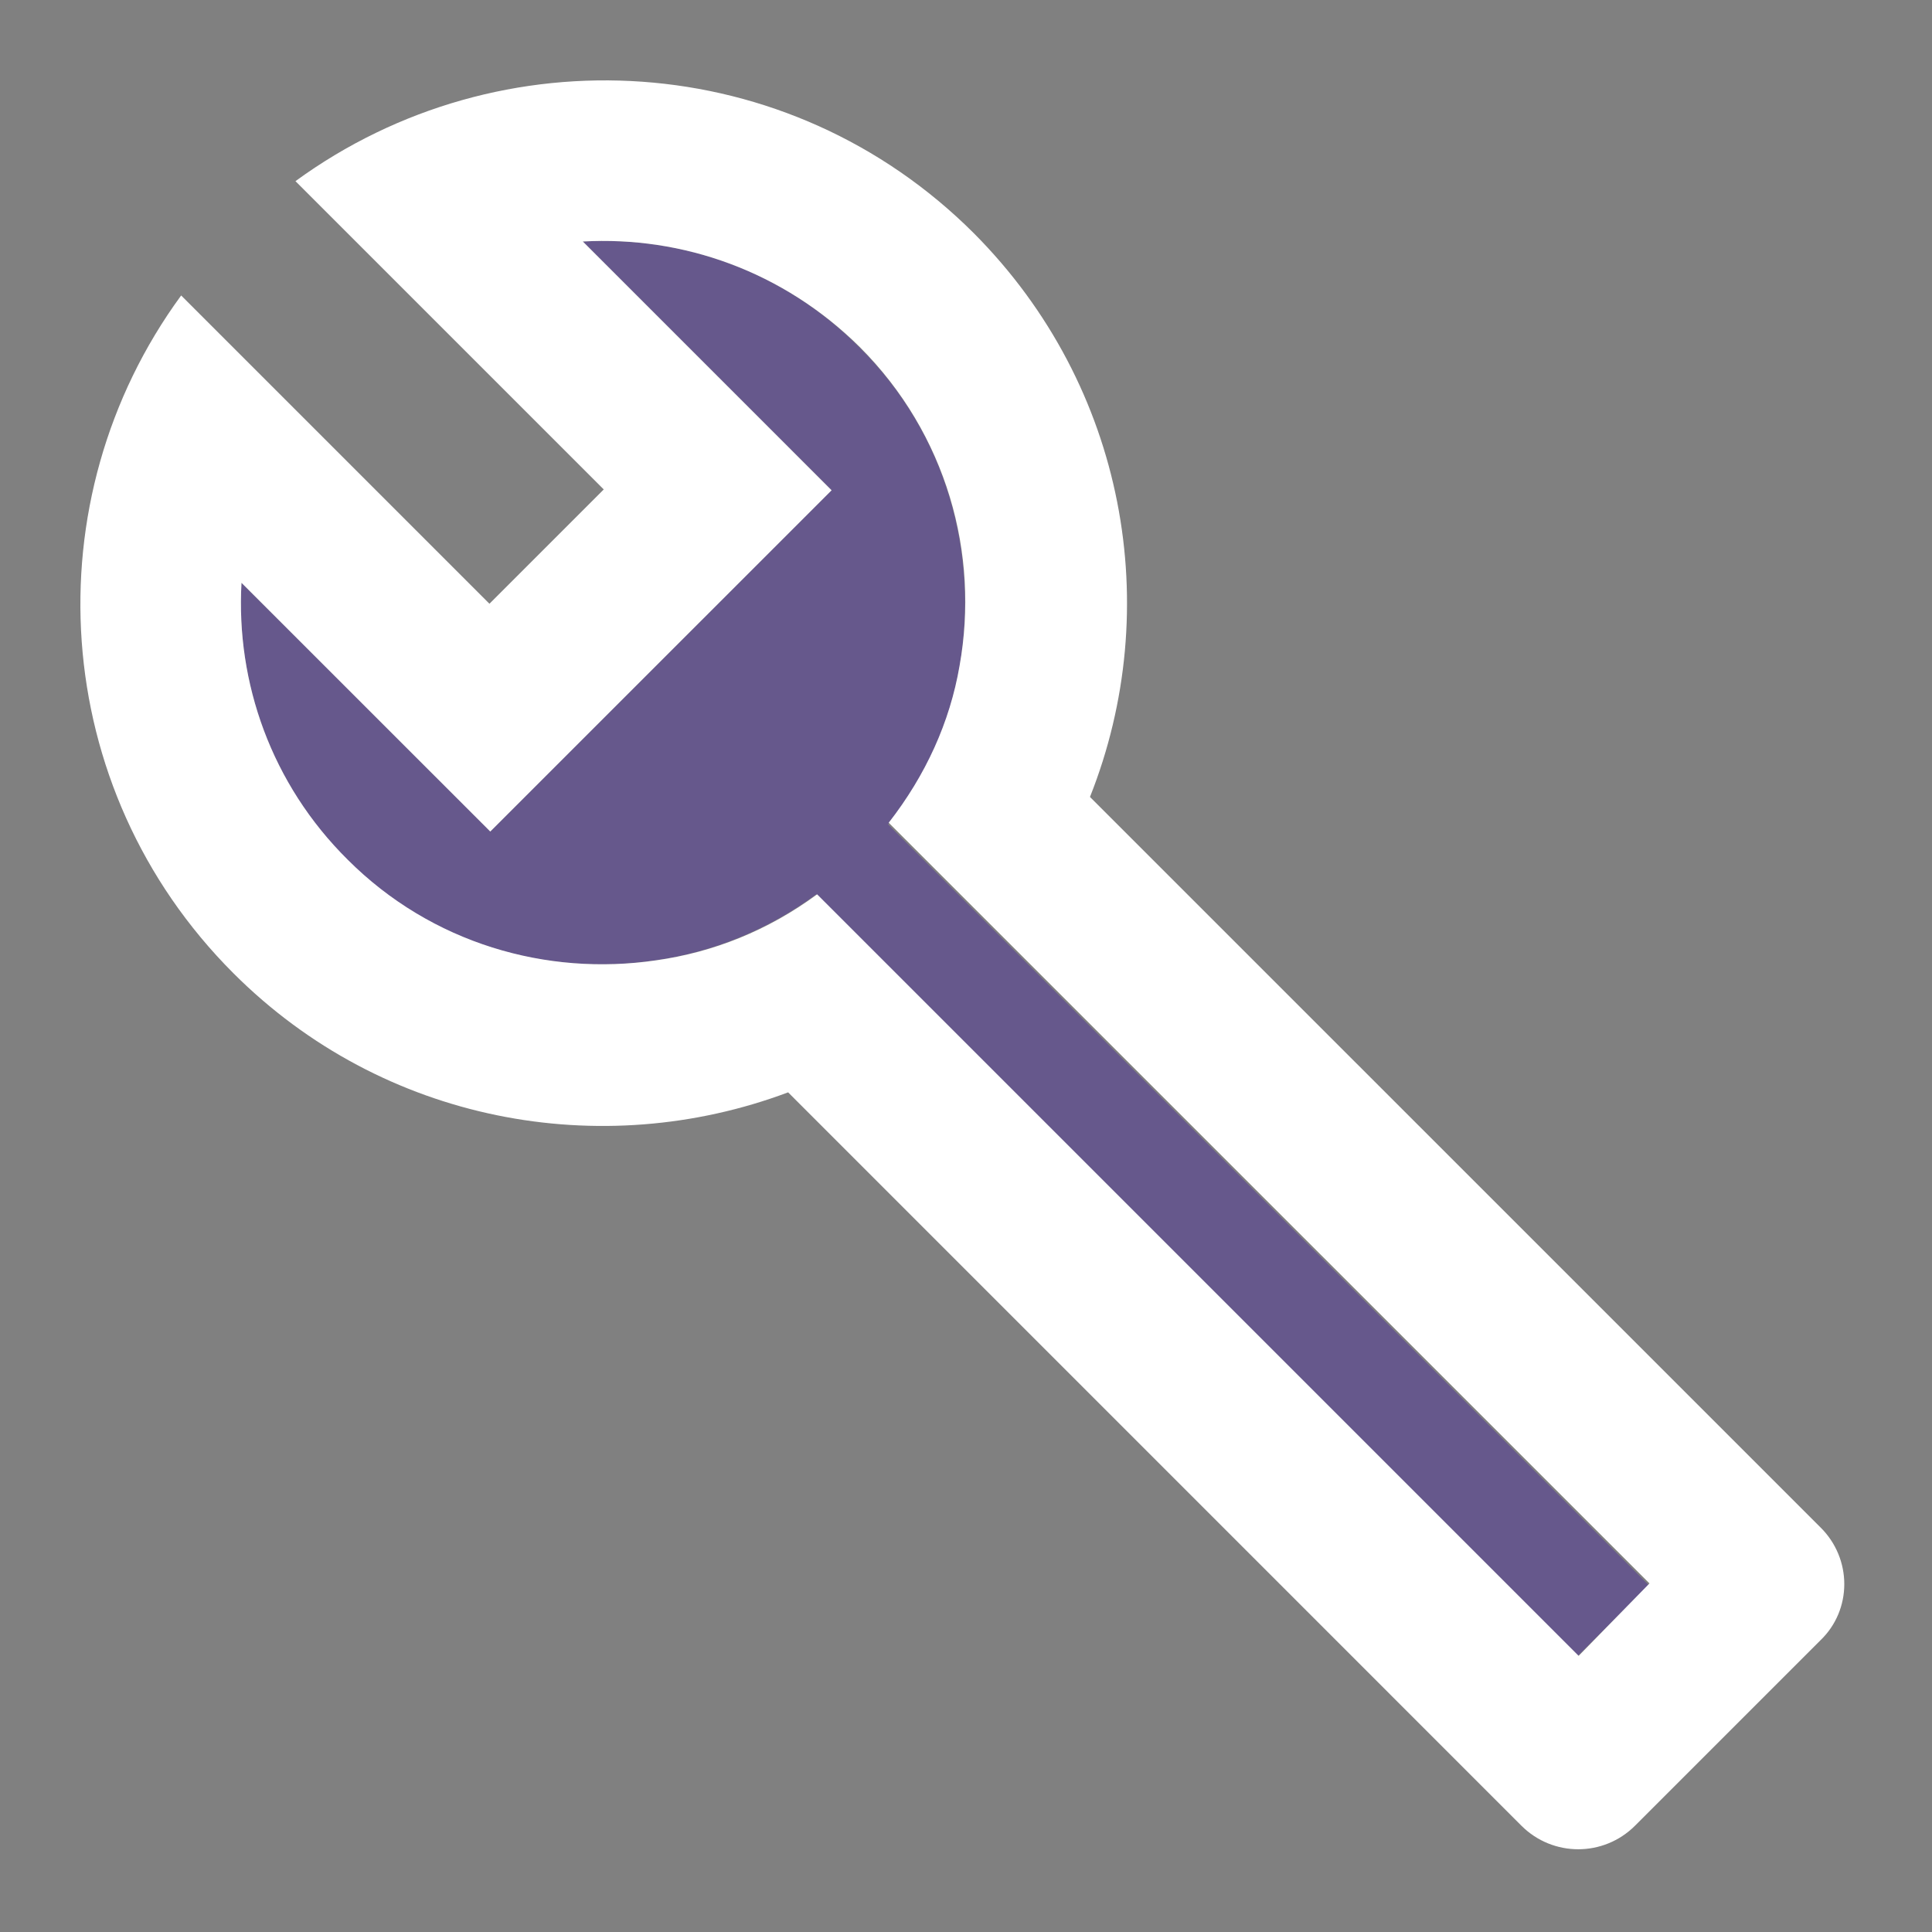 <svg width="30" height="30" viewBox="0 0 30 30" fill="none" xmlns="http://www.w3.org/2000/svg">
<rect x="0" y="0" width="30" height="30" fill="#808080" stroke="none"/>
<path opacity="0.5" d="M14.9 10.35C15.2 8.6 14.7 6.737 13.35 5.4C12.175 4.213 10.6 3.663 9.05 3.75L12.913 7.612L7.613 12.912L3.75 9.05C3.663 10.6 4.213 12.162 5.388 13.35C6.688 14.65 8.475 15.162 10.175 14.912C11.063 14.787 11.925 14.438 12.675 13.887L24.5 25.712L25.6 24.613L13.788 12.8C14.375 12.05 14.75 11.225 14.9 10.35Z" fill="#4C3099"/>
<path fill-rule="evenodd" clip-rule="evenodd" d="M16.925 12.375L28.263 23.712C28.763 24.2 28.763 25 28.263 25.475L25.388 28.35C24.9 28.837 24.113 28.837 23.625 28.35L12.238 16.962C9.338 18.05 5.95 17.438 3.625 15.113C0.75 12.238 0.488 7.763 2.813 4.588L7.6 9.375L9.375 7.6L4.588 2.813C7.775 0.488 12.25 0.75 15.125 3.625C17.488 6 18.088 9.45 16.925 12.375ZM12.688 13.887L24.513 25.712L25.613 24.587L13.8 12.775C14.375 12.037 14.75 11.213 14.9 10.338C15.213 8.6 14.7 6.738 13.35 5.388C12.163 4.213 10.6 3.663 9.05 3.75L12.913 7.613L7.613 12.912L3.75 9.05C3.663 10.6 4.213 12.175 5.4 13.35C6.7 14.65 8.488 15.162 10.188 14.912C11.075 14.787 11.925 14.45 12.688 13.887Z" fill="white"/>
</svg>
